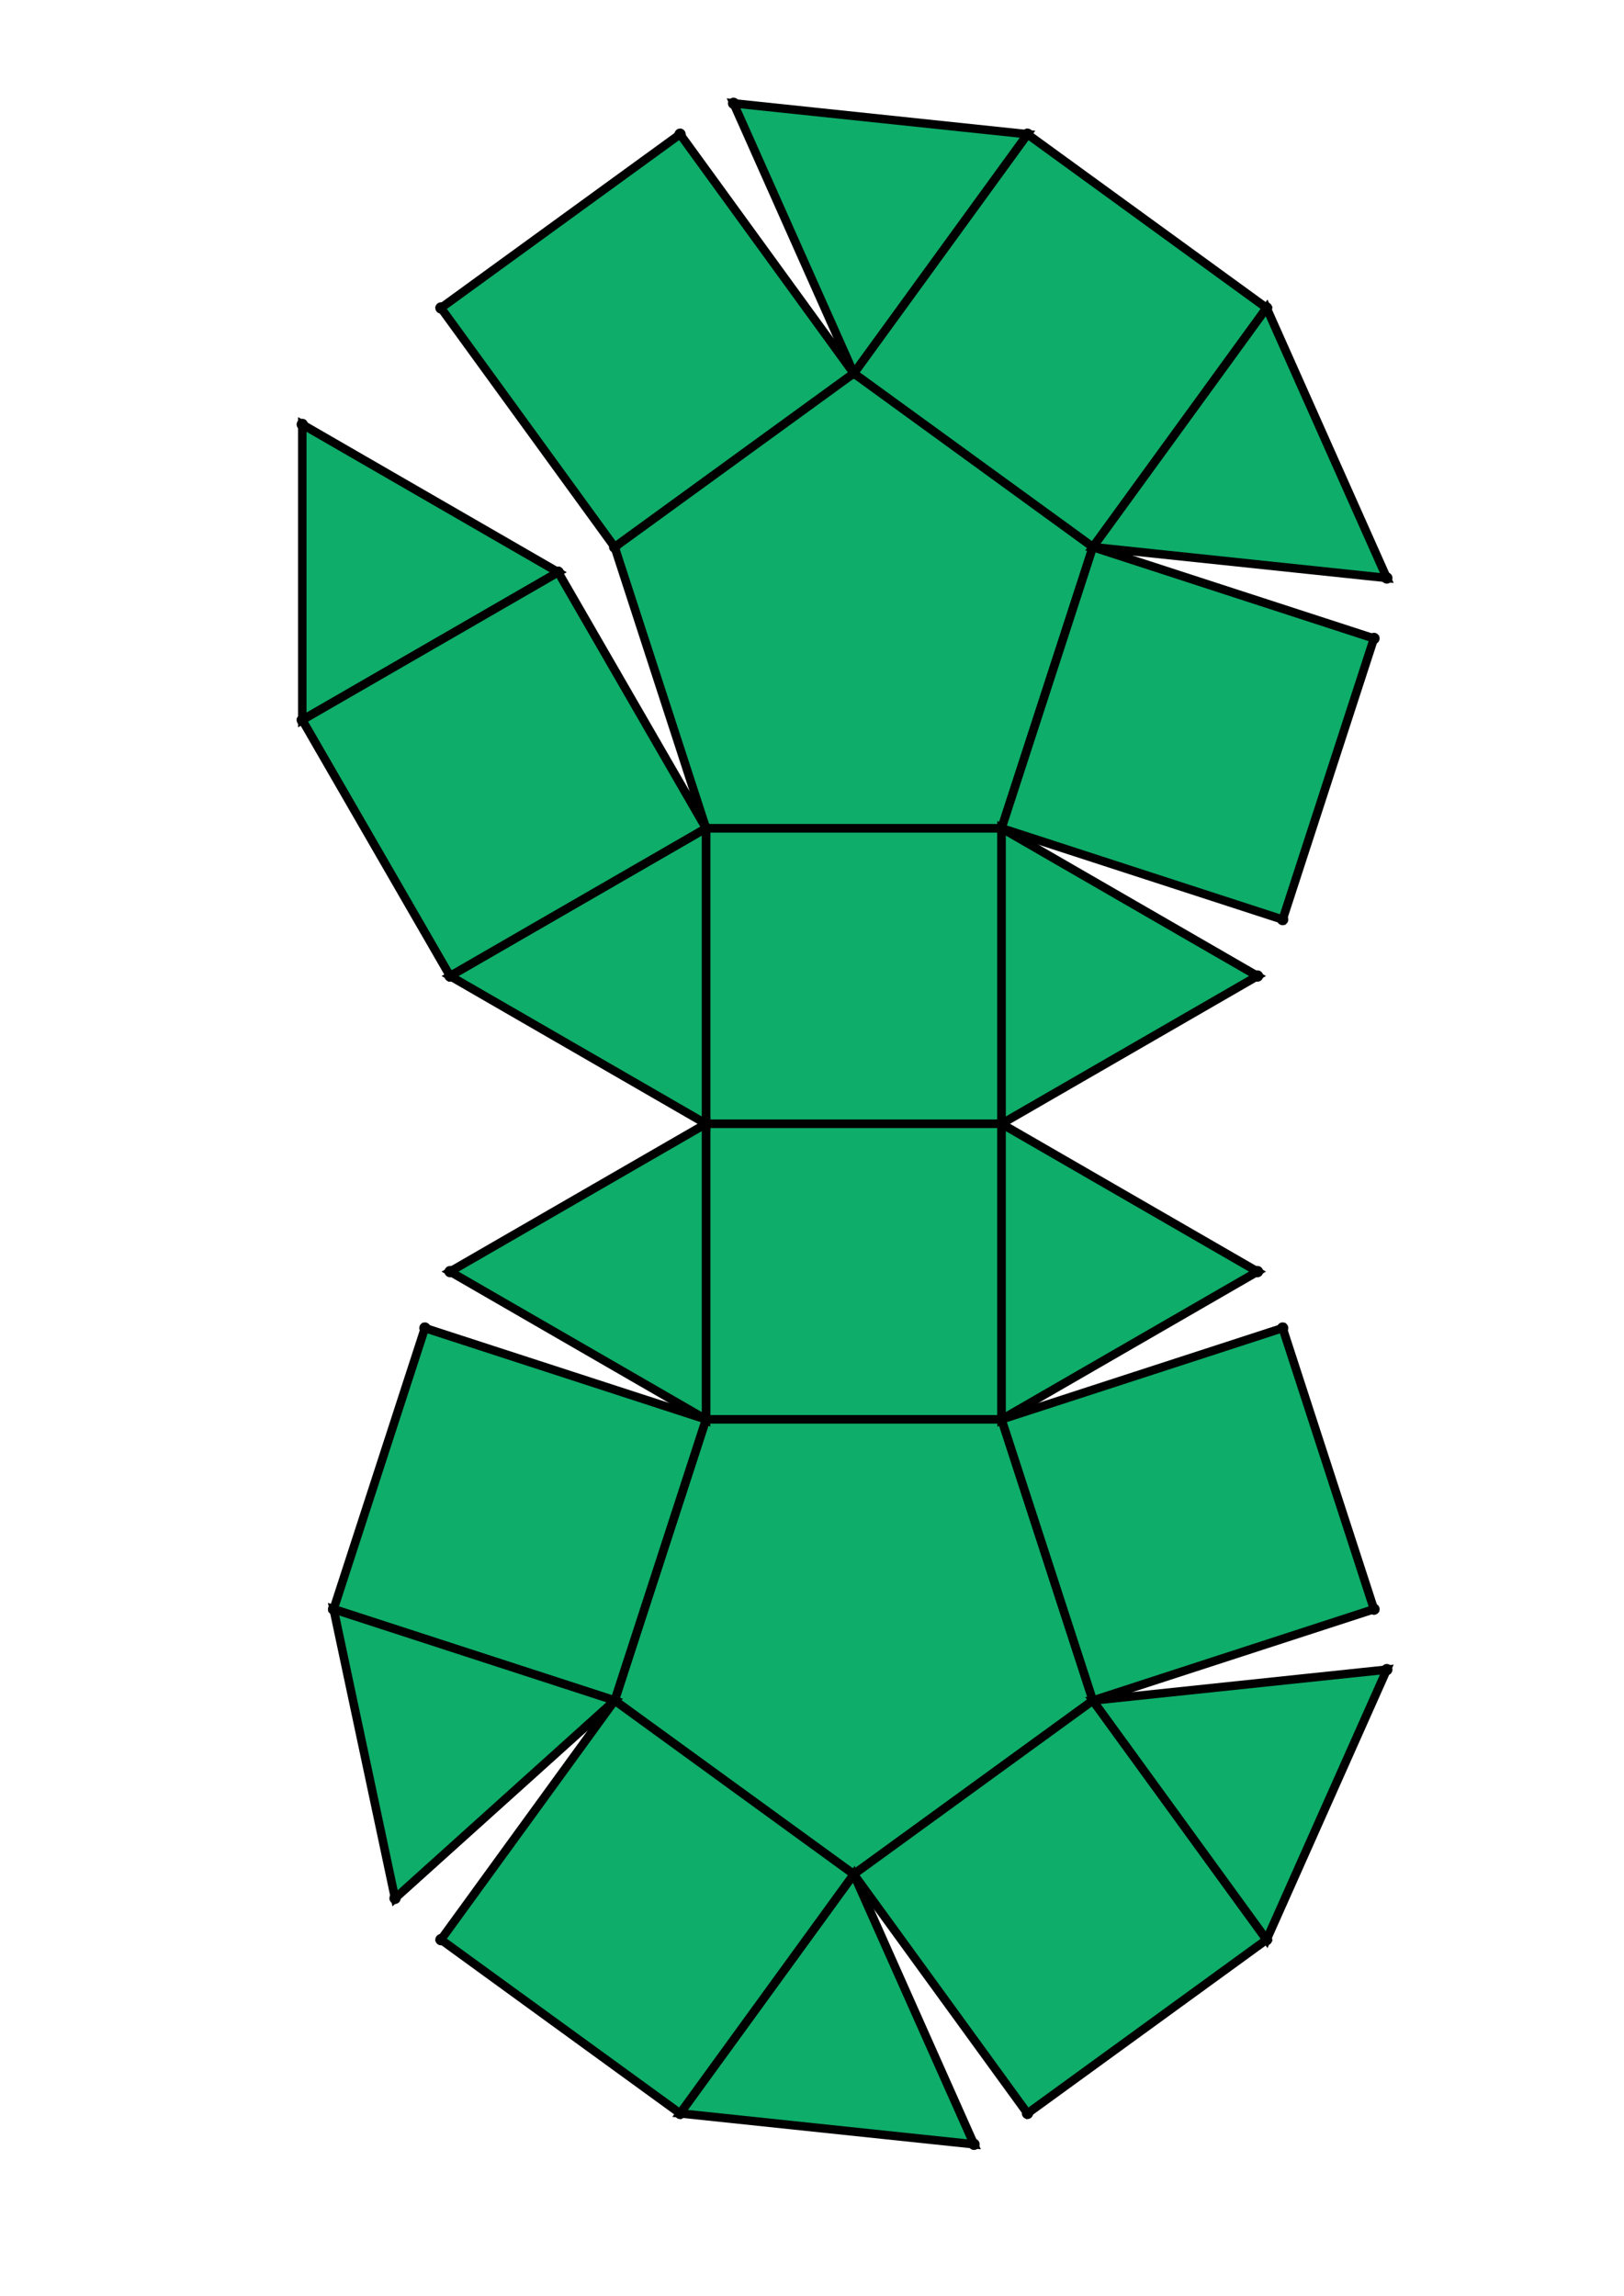 <?xml version="1.0" encoding="UTF-8" standalone="yes"?>
<!DOCTYPE svg PUBLIC "-//W3C//DTD SVG 1.0//EN" "http://www.w3.org/TR/2001/REC-SVG-20010904/DTD/svg10.dtd">
<!-- generated using polymake; Michael Joswig, Georg Loho, Benjamin Lorenz, Rico Raber; license CC BY-NC-SA 3.0; see polymake.org and matchthenet.de -->
<svg height="841pt" id="document" viewBox="0 -811 427.178 811" width="595pt" xmlns="http://www.w3.org/2000/svg" xmlns:svg="http://www.w3.org/2000/svg" xmlns:xlink="http://www.w3.org/1999/xlink">
	<title id="document_title">planar_net_</title>
	<polygon points="176.141,-414 280.562,-414 280.562,-518.42 176.141,-518.42 " style="fill: rgb(14,173,105); fill-opacity: 1; stroke: rgb(0,0,0); stroke-width: 3" />
	<polygon points="280.562,-309.58 280.562,-414 176.141,-414 176.141,-309.58 " style="fill: rgb(14,173,105); fill-opacity: 1; stroke: rgb(0,0,0); stroke-width: 3" />
	<polygon points="280.562,-309.58 176.141,-309.58 143.873,-210.27 228.351,-148.893 312.829,-210.27 " style="fill: rgb(14,173,105); fill-opacity: 1; stroke: rgb(0,0,0); stroke-width: 3" />
	<polygon points="176.141,-414 85.71,-361.79 176.141,-309.58 " style="fill: rgb(14,173,105); fill-opacity: 1; stroke: rgb(0,0,0); stroke-width: 3" />
	<polygon points="176.141,-414 176.141,-518.42 85.71,-466.21 " style="fill: rgb(14,173,105); fill-opacity: 1; stroke: rgb(0,0,0); stroke-width: 3" />
	<polygon points="228.351,-679.107 312.829,-617.73 374.206,-702.208 289.728,-763.585 " style="fill: rgb(14,173,105); fill-opacity: 1; stroke: rgb(0,0,0); stroke-width: 3" />
	<polygon points="76.831,-341.847 44.564,-242.537 143.873,-210.27 176.141,-309.58 " style="fill: rgb(14,173,105); fill-opacity: 1; stroke: rgb(0,0,0); stroke-width: 3" />
	<polygon points="228.351,-679.107 289.728,-763.585 185.88,-774.5 " style="fill: rgb(14,173,105); fill-opacity: 1; stroke: rgb(0,0,0); stroke-width: 3" />
	<polygon points="66.274,-140.399 143.873,-210.27 44.564,-242.537 " style="fill: rgb(14,173,105); fill-opacity: 1; stroke: rgb(0,0,0); stroke-width: 3" />
	<polygon points="123.931,-608.851 33.5,-661.062 33.5,-556.641 " style="fill: rgb(14,173,105); fill-opacity: 1; stroke: rgb(0,0,0); stroke-width: 3" />
	<polygon points="143.873,-617.73 228.351,-679.107 166.974,-763.585 82.497,-702.208 " style="fill: rgb(14,173,105); fill-opacity: 1; stroke: rgb(0,0,0); stroke-width: 3" />
	<polygon points="270.823,-53.5 228.351,-148.893 166.974,-64.415 " style="fill: rgb(14,173,105); fill-opacity: 1; stroke: rgb(0,0,0); stroke-width: 3" />
	<polygon points="82.497,-125.792 166.974,-64.415 228.351,-148.893 143.873,-210.27 " style="fill: rgb(14,173,105); fill-opacity: 1; stroke: rgb(0,0,0); stroke-width: 3" />
	<polygon points="176.141,-518.42 123.931,-608.851 33.5,-556.641 85.71,-466.21 " style="fill: rgb(14,173,105); fill-opacity: 1; stroke: rgb(0,0,0); stroke-width: 3" />
	<polygon points="289.728,-64.415 374.206,-125.792 312.829,-210.27 228.351,-148.893 " style="fill: rgb(14,173,105); fill-opacity: 1; stroke: rgb(0,0,0); stroke-width: 3" />
	<polygon points="176.141,-518.42 280.562,-518.42 312.829,-617.73 228.351,-679.107 143.873,-617.73 " style="fill: rgb(14,173,105); fill-opacity: 1; stroke: rgb(0,0,0); stroke-width: 3" />
	<polygon points="312.829,-617.73 416.678,-606.815 374.206,-702.208 " style="fill: rgb(14,173,105); fill-opacity: 1; stroke: rgb(0,0,0); stroke-width: 3" />
	<polygon points="416.678,-221.185 312.829,-210.27 374.206,-125.792 " style="fill: rgb(14,173,105); fill-opacity: 1; stroke: rgb(0,0,0); stroke-width: 3" />
	<polygon points="280.562,-518.42 280.562,-414 370.992,-466.21 " style="fill: rgb(14,173,105); fill-opacity: 1; stroke: rgb(0,0,0); stroke-width: 3" />
	<polygon points="370.992,-361.79 280.562,-414 280.562,-309.58 " style="fill: rgb(14,173,105); fill-opacity: 1; stroke: rgb(0,0,0); stroke-width: 3" />
	<polygon points="379.871,-341.847 280.562,-309.58 312.829,-210.27 412.139,-242.537 " style="fill: rgb(14,173,105); fill-opacity: 1; stroke: rgb(0,0,0); stroke-width: 3" />
	<polygon points="280.562,-518.42 379.871,-486.153 412.139,-585.463 312.829,-617.73 " style="fill: rgb(14,173,105); fill-opacity: 1; stroke: rgb(0,0,0); stroke-width: 3" />
	<circle cx="176.141" cy="-414" r="2" style="fill: rgb(0,0,0)" />
	<circle cx="280.562" cy="-414" r="2" style="fill: rgb(0,0,0)" />
	<circle cx="280.562" cy="-518.42" r="2" style="fill: rgb(0,0,0)" />
	<circle cx="176.141" cy="-518.42" r="2" style="fill: rgb(0,0,0)" />
	<circle cx="176.141" cy="-309.58" r="2" style="fill: rgb(0,0,0)" />
	<circle cx="280.562" cy="-309.58" r="2" style="fill: rgb(0,0,0)" />
	<circle cx="85.71" cy="-466.21" r="2" style="fill: rgb(0,0,0)" />
	<circle cx="312.829" cy="-617.73" r="2" style="fill: rgb(0,0,0)" />
	<circle cx="228.351" cy="-679.107" r="2" style="fill: rgb(0,0,0)" />
	<circle cx="143.873" cy="-617.73" r="2" style="fill: rgb(0,0,0)" />
	<circle cx="370.992" cy="-466.21" r="2" style="fill: rgb(0,0,0)" />
	<circle cx="143.873" cy="-210.27" r="2" style="fill: rgb(0,0,0)" />
	<circle cx="228.351" cy="-148.893" r="2" style="fill: rgb(0,0,0)" />
	<circle cx="312.829" cy="-210.27" r="2" style="fill: rgb(0,0,0)" />
	<circle cx="85.71" cy="-361.79" r="2" style="fill: rgb(0,0,0)" />
	<circle cx="370.992" cy="-361.79" r="2" style="fill: rgb(0,0,0)" />
	<circle cx="123.931" cy="-608.851" r="2" style="fill: rgb(0,0,0)" />
	<circle cx="33.5" cy="-556.641" r="2" style="fill: rgb(0,0,0)" />
	<circle cx="374.206" cy="-702.208" r="2" style="fill: rgb(0,0,0)" />
	<circle cx="289.728" cy="-763.585" r="2" style="fill: rgb(0,0,0)" />
	<circle cx="166.974" cy="-763.585" r="2" style="fill: rgb(0,0,0)" />
	<circle cx="82.497" cy="-702.208" r="2" style="fill: rgb(0,0,0)" />
	<circle cx="379.871" cy="-486.153" r="2" style="fill: rgb(0,0,0)" />
	<circle cx="412.139" cy="-585.463" r="2" style="fill: rgb(0,0,0)" />
	<circle cx="76.831" cy="-341.847" r="2" style="fill: rgb(0,0,0)" />
	<circle cx="44.564" cy="-242.537" r="2" style="fill: rgb(0,0,0)" />
	<circle cx="82.497" cy="-125.792" r="2" style="fill: rgb(0,0,0)" />
	<circle cx="166.974" cy="-64.415" r="2" style="fill: rgb(0,0,0)" />
	<circle cx="289.728" cy="-64.415" r="2" style="fill: rgb(0,0,0)" />
	<circle cx="374.206" cy="-125.792" r="2" style="fill: rgb(0,0,0)" />
	<circle cx="412.139" cy="-242.537" r="2" style="fill: rgb(0,0,0)" />
	<circle cx="379.871" cy="-341.847" r="2" style="fill: rgb(0,0,0)" />
	<circle cx="33.5" cy="-661.062" r="2" style="fill: rgb(0,0,0)" />
	<circle cx="185.88" cy="-774.5" r="2" style="fill: rgb(0,0,0)" />
	<circle cx="416.678" cy="-606.815" r="2" style="fill: rgb(0,0,0)" />
	<circle cx="66.274" cy="-140.399" r="2" style="fill: rgb(0,0,0)" />
	<circle cx="270.823" cy="-53.5" r="2" style="fill: rgb(0,0,0)" />
	<circle cx="416.678" cy="-221.185" r="2" style="fill: rgb(0,0,0)" />
	<!-- 
	Generated using the Perl SVG Module V2.64
	by Ronan Oger
	Info: http://www.roitsystems.com/
 -->
</svg>